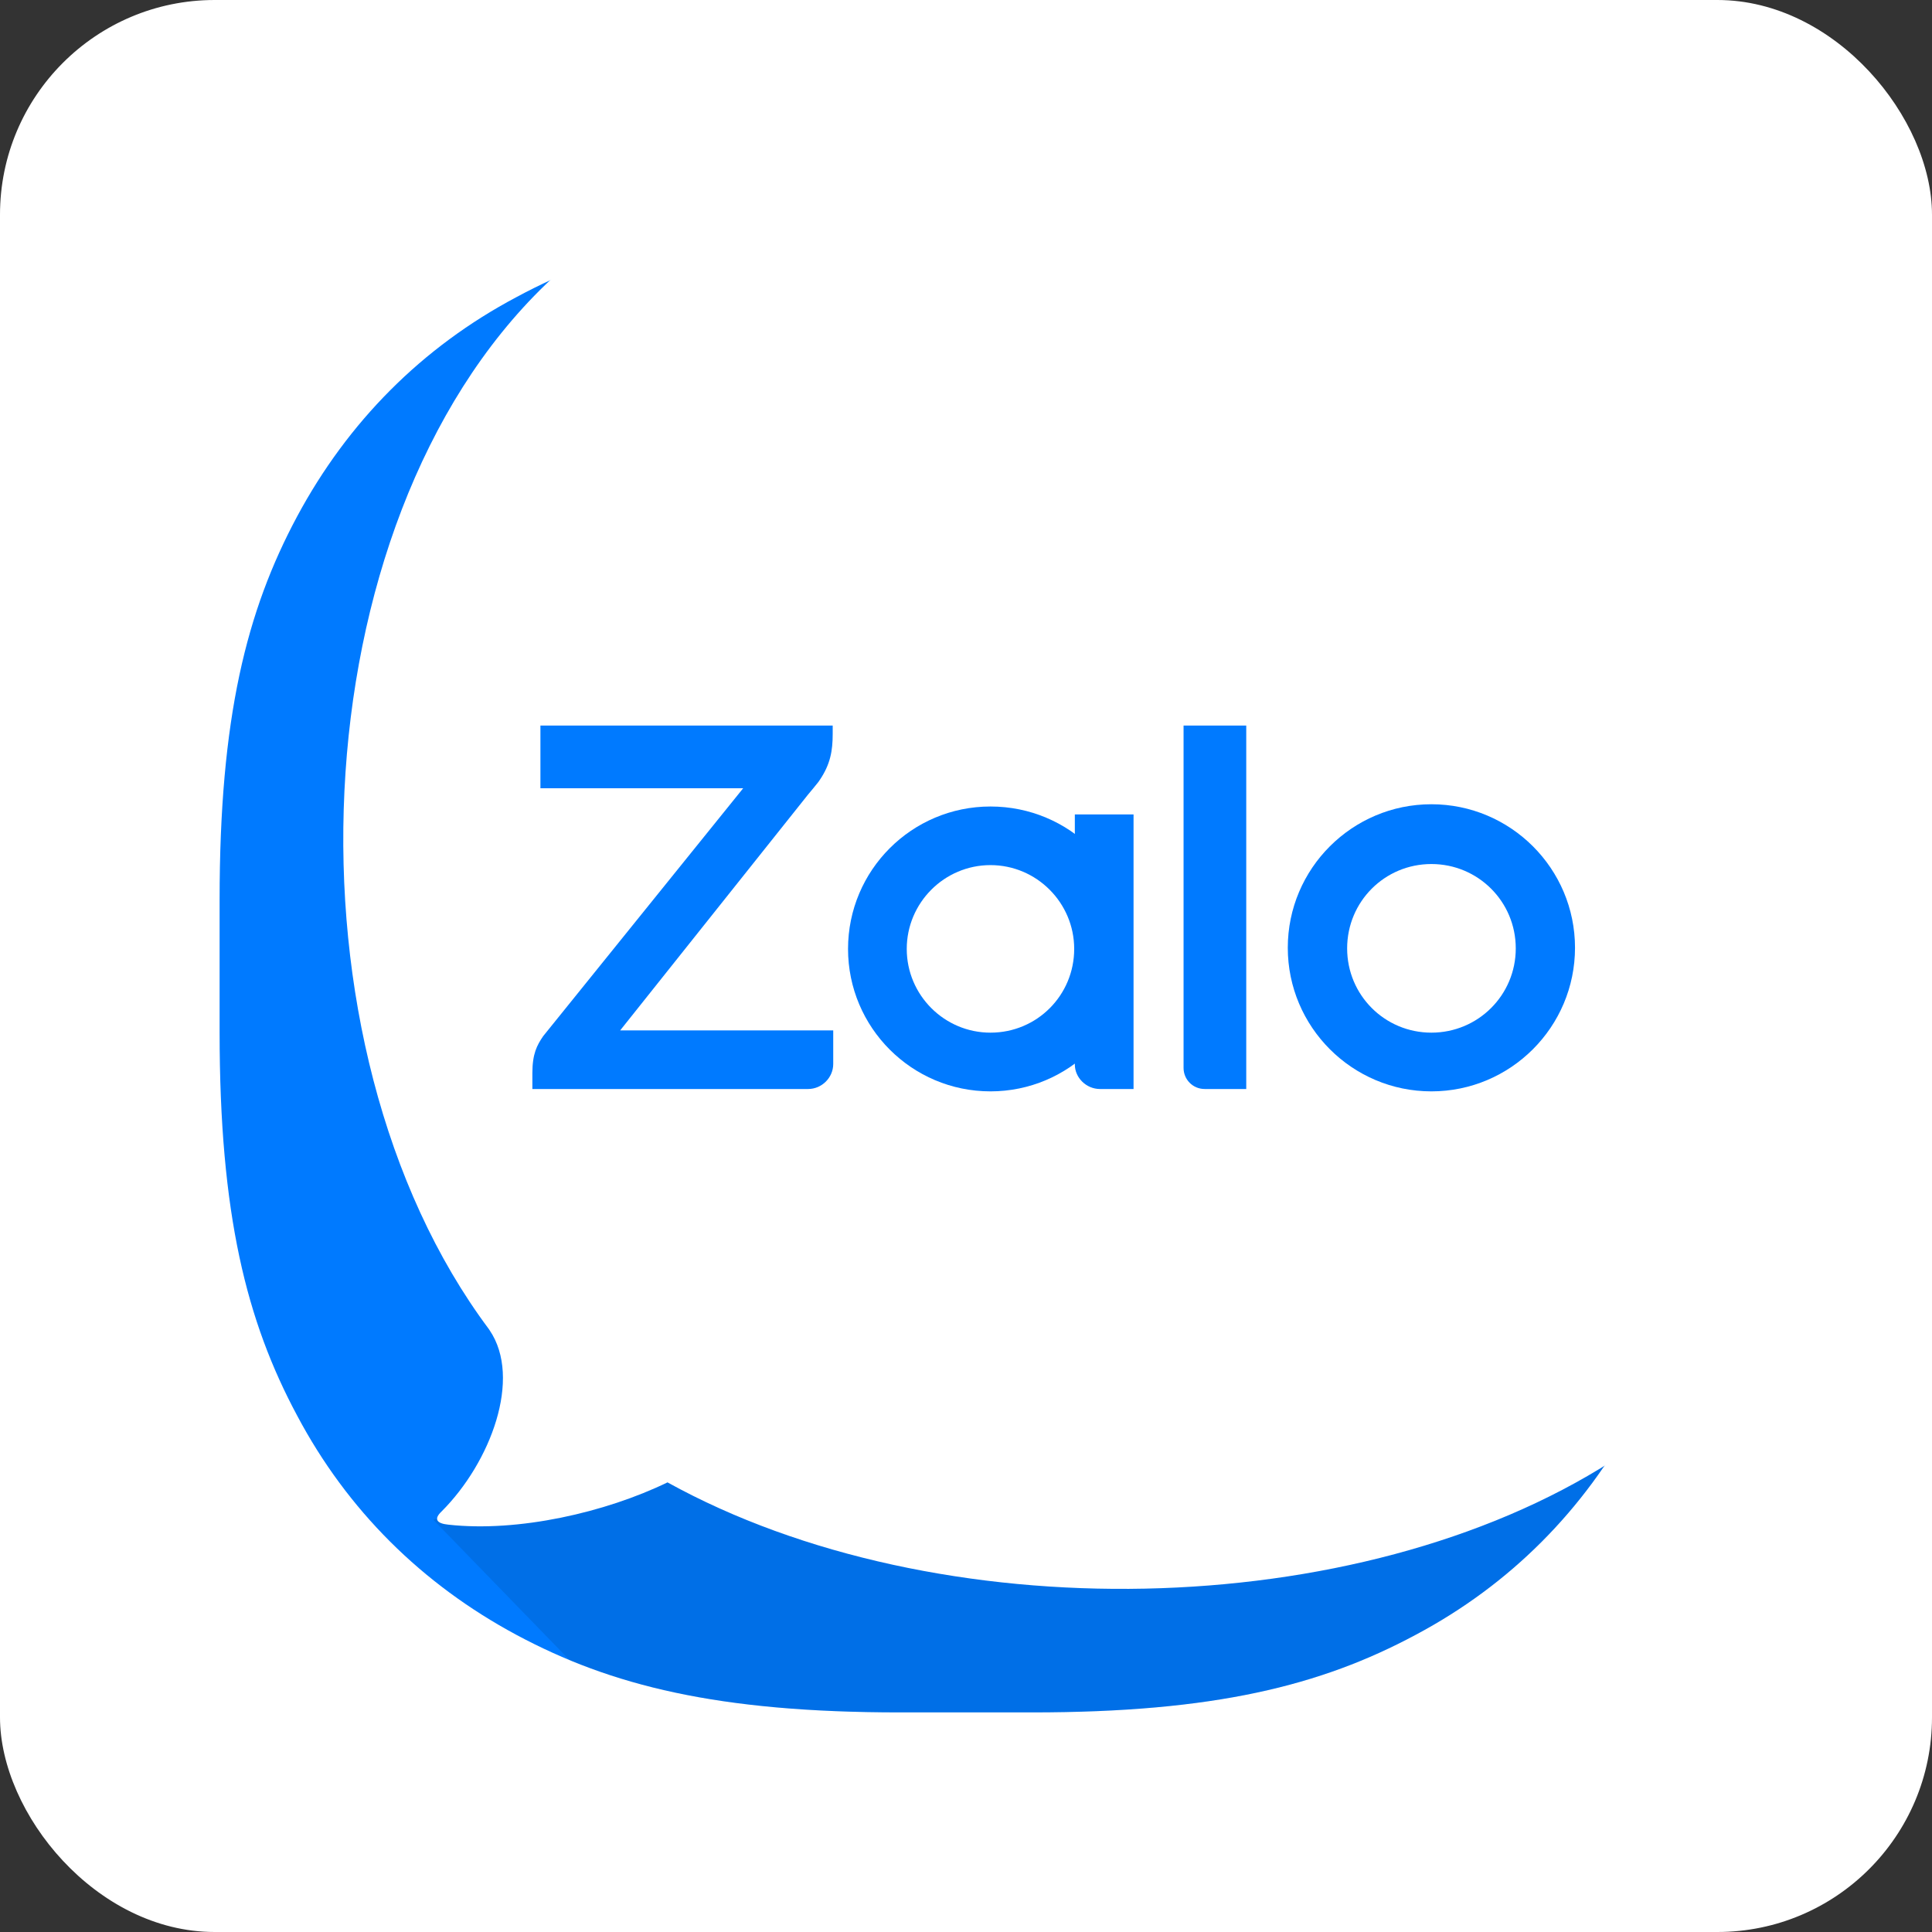 <svg width="18" height="18" viewBox="0 0 18 18" fill="none" xmlns="http://www.w3.org/2000/svg">
<rect x="0" y="0" width="18" height="18" fill="#333333" stroke="none"/>
<rect width="18" height="18" rx="2" fill="white"/>
<g clip-path="url(#clip0_2414_124779)">
<path fill-rule="evenodd" clip-rule="evenodd" d="M8.379 2.046H9.616C11.314 2.046 12.307 2.296 13.188 2.768C14.069 3.241 14.764 3.931 15.232 4.812C15.704 5.693 15.953 6.686 15.953 8.384V9.616C15.953 11.314 15.704 12.307 15.232 13.188C14.759 14.069 14.069 14.764 13.188 15.232C12.307 15.704 11.314 15.954 9.616 15.954H8.384C6.686 15.954 5.693 15.704 4.812 15.232C3.931 14.759 3.235 14.069 2.768 13.188C2.296 12.307 2.046 11.314 2.046 9.616V8.384C2.046 6.686 2.296 5.693 2.768 4.812C3.241 3.931 3.931 3.235 4.812 2.768C5.688 2.296 6.686 2.046 8.379 2.046Z" fill="#007AFF"/>
<path opacity="0.12" fill-rule="evenodd" clip-rule="evenodd" d="M15.953 9.413V9.616C15.953 11.314 15.704 12.307 15.232 13.188C14.759 14.069 14.069 14.765 13.188 15.232C12.307 15.704 11.314 15.954 9.616 15.954H8.384C6.994 15.954 6.077 15.787 5.307 15.467L4.037 14.159L15.953 9.413Z" fill="#001A33"/>
<path fill-rule="evenodd" clip-rule="evenodd" d="M4.178 14.205C4.828 14.277 5.642 14.091 6.219 13.811C8.726 15.197 12.645 15.131 15.018 13.613C15.11 13.475 15.196 13.331 15.275 13.182C15.75 12.298 16 11.302 16 9.597V8.361C16 6.656 15.75 5.66 15.275 4.776C14.807 3.891 14.109 3.199 13.225 2.725C12.34 2.25 11.344 2 9.639 2H8.398C6.946 2 6.003 2.183 5.211 2.532C5.168 2.57 5.126 2.61 5.084 2.65C2.761 4.89 2.584 9.745 4.554 12.382C4.556 12.386 4.559 12.39 4.562 12.394C4.865 12.841 4.572 13.624 4.114 14.082C4.04 14.152 4.066 14.194 4.178 14.205Z" fill="white"/>
<path d="M7.758 6.76H5.035V7.344H6.924L5.061 9.653C5.003 9.738 4.96 9.817 4.96 9.998V10.146H7.529C7.657 10.146 7.763 10.04 7.763 9.913V9.6H5.778L7.529 7.402C7.556 7.37 7.604 7.312 7.625 7.285L7.636 7.269C7.737 7.121 7.758 6.993 7.758 6.839V6.76Z" fill="#007AFF"/>
<path d="M11.224 10.146H11.611V6.76H11.027V9.95C11.027 10.056 11.112 10.146 11.224 10.146Z" fill="#007AFF"/>
<path d="M9.228 7.514C8.495 7.514 7.901 8.108 7.901 8.841C7.901 9.573 8.495 10.168 9.228 10.168C9.96 10.168 10.555 9.573 10.555 8.841C10.56 8.108 9.966 7.514 9.228 7.514ZM9.228 9.621C8.798 9.621 8.448 9.271 8.448 8.841C8.448 8.411 8.798 8.06 9.228 8.06C9.658 8.06 10.008 8.411 10.008 8.841C10.008 9.271 9.663 9.621 9.228 9.621Z" fill="#007AFF"/>
<path d="M13.336 7.493C12.598 7.493 11.998 8.092 11.998 8.83C11.998 9.568 12.598 10.168 13.336 10.168C14.074 10.168 14.674 9.568 14.674 8.83C14.674 8.092 14.074 7.493 13.336 7.493ZM13.336 9.621C12.901 9.621 12.551 9.271 12.551 8.836C12.551 8.4 12.901 8.05 13.336 8.05C13.771 8.05 14.122 8.4 14.122 8.836C14.122 9.271 13.771 9.621 13.336 9.621Z" fill="#007AFF"/>
<path d="M10.248 10.146H10.561V7.588H10.014V9.918C10.014 10.04 10.12 10.146 10.248 10.146Z" fill="#007AFF"/>
</g>
<defs>
<clipPath id="clip0_2414_124779">
<rect width="14" height="14" fill="white" transform="translate(2 2)"/>
</clipPath>
</defs>
</svg>
